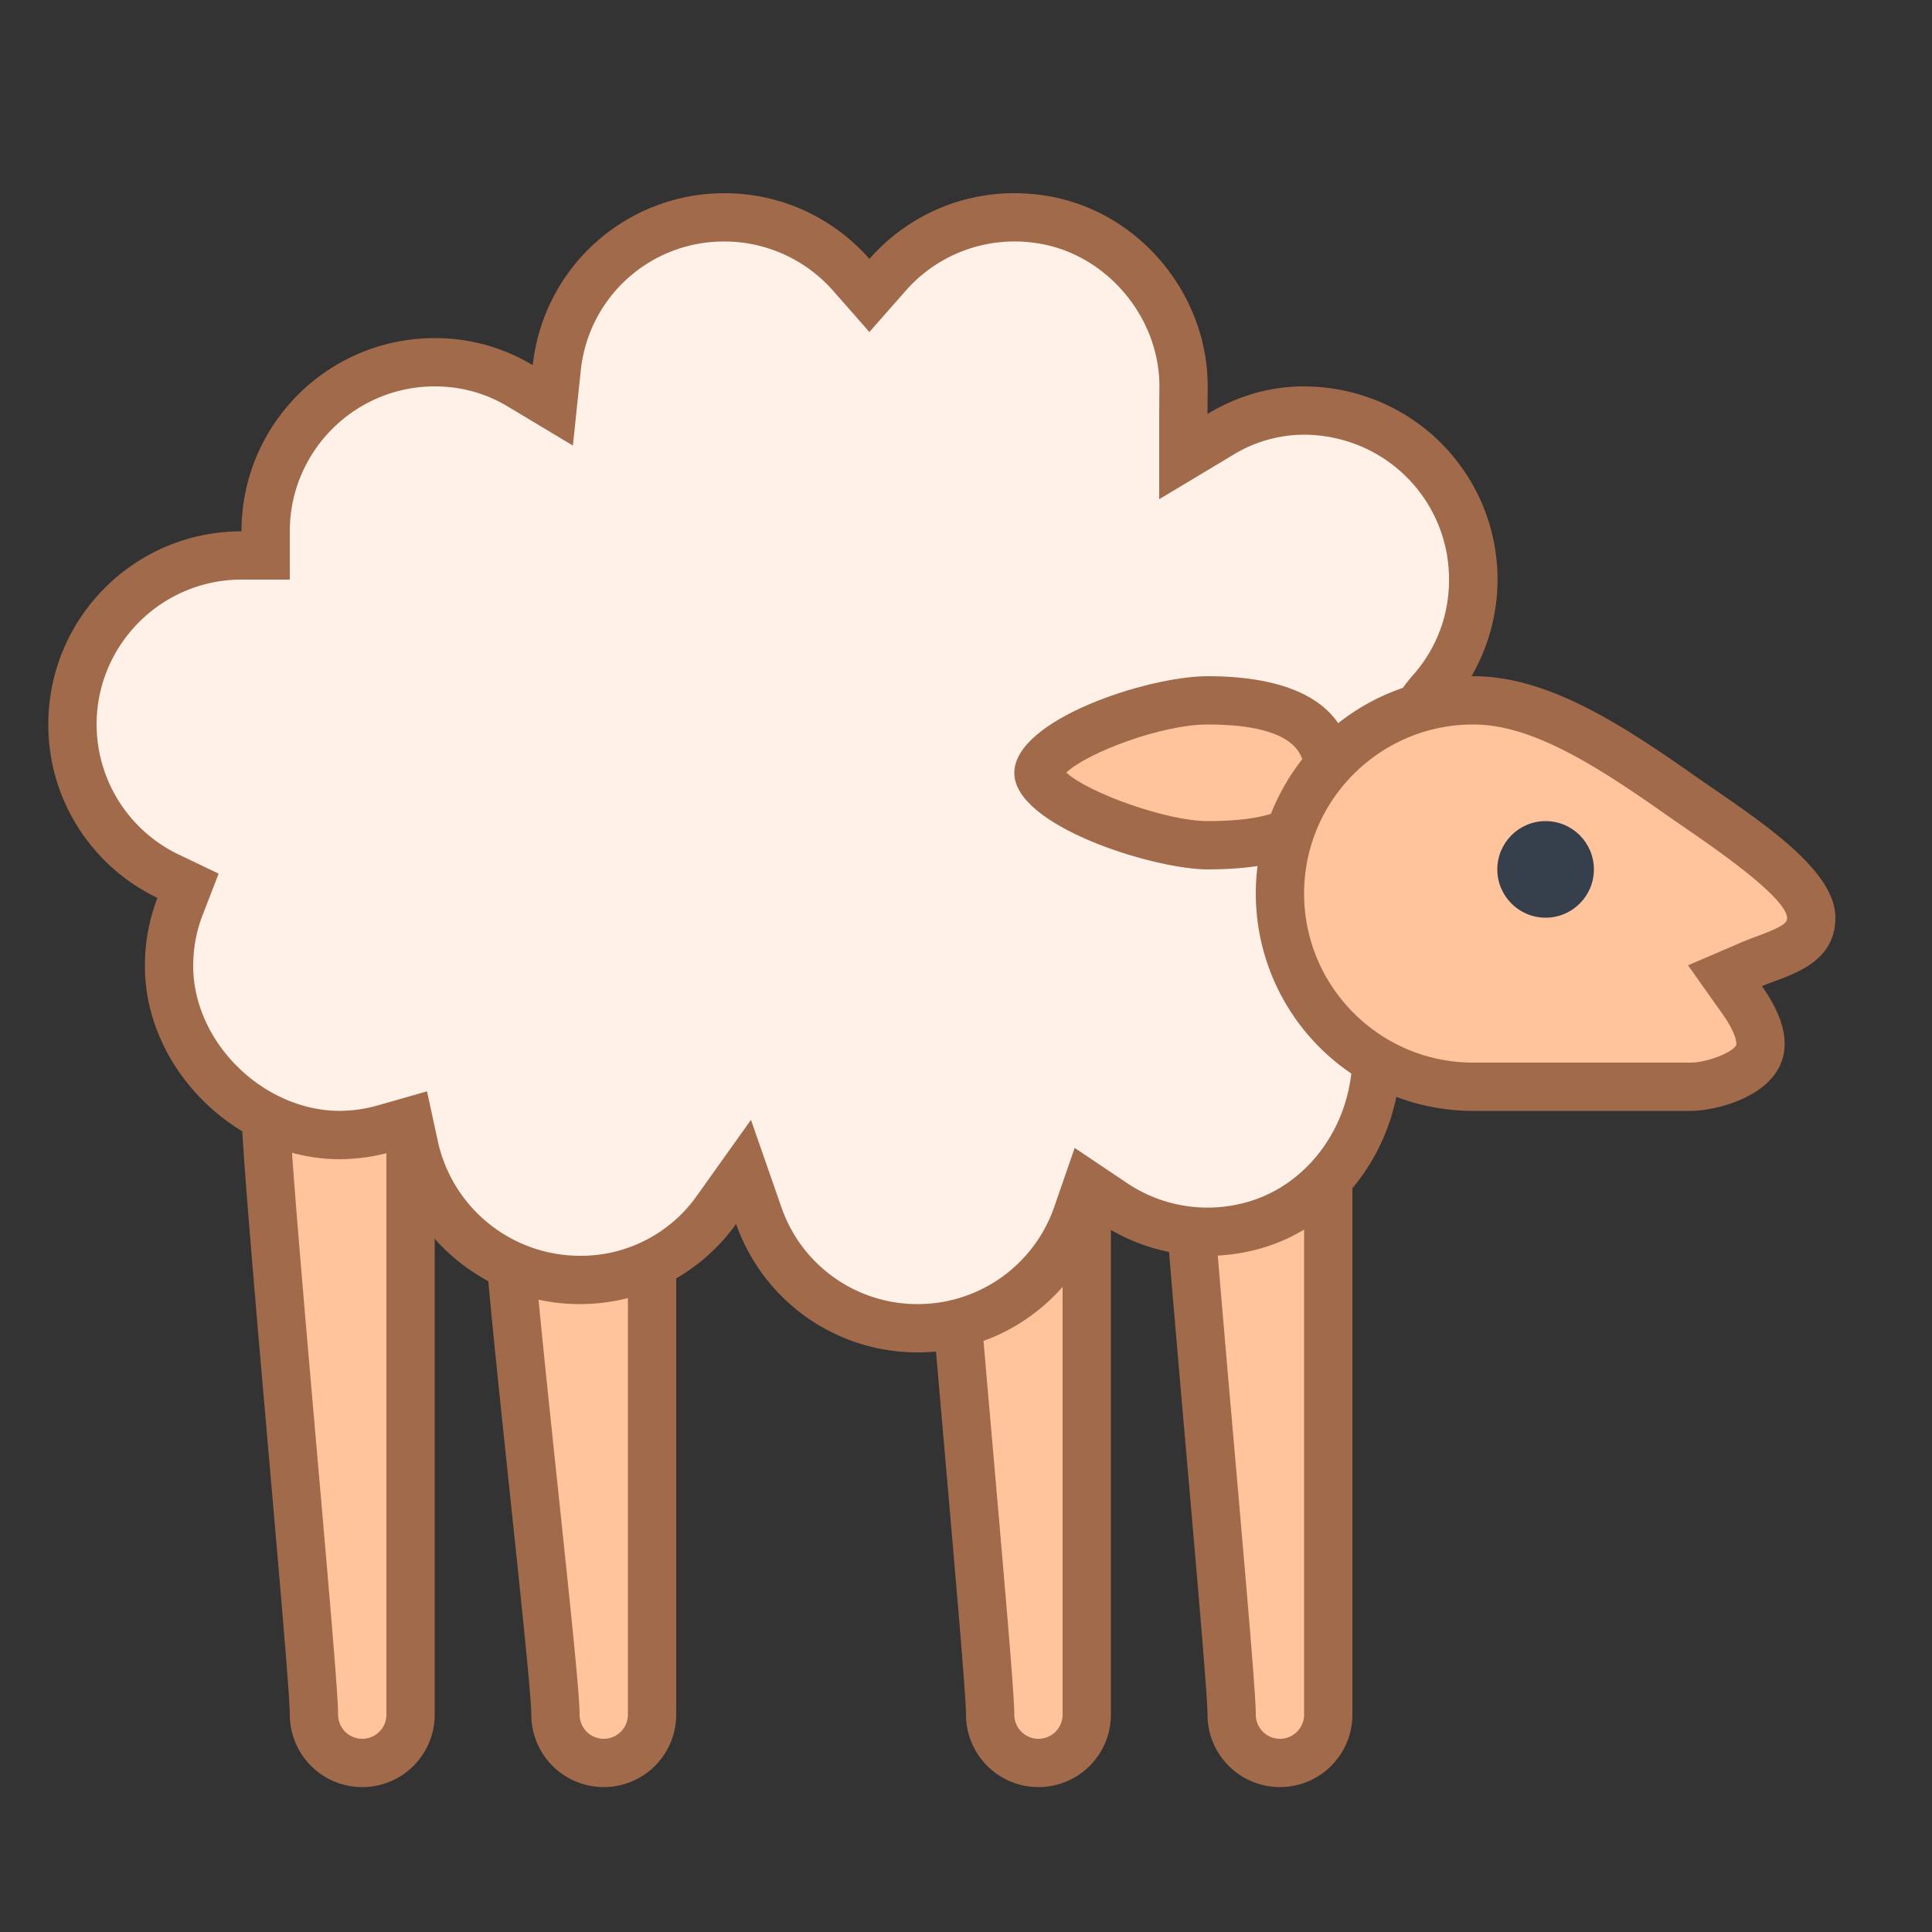 <svg viewBox="0 0 40 40" xmlns="http://www.w3.org/2000/svg"><rect x="0" y="0" width="40" height="40" fill="#333333" stroke="none"/><path d="M12.5 36.5a1 1 0 01-1-1c0-.384-.165-1.972-.436-4.53-.245-2.318-.52-4.923-.56-5.793.369-.215 1.558-.589 2.995-.664V35.5a.999.999 0 01-.999 1z" fill="#ffc49c"></path><path d="M13 25.054V35.5a.5.5 0 01-1 0c0-.41-.158-1.931-.438-4.584-.208-1.969-.458-4.339-.537-5.426.397-.15 1.112-.343 1.975-.436M14 24c-2.094 0-4 .674-4 1 0 1.188 1 9.672 1 10.5a1.5 1.5 0 003 0V24z" fill="#a16a4a"></path><path d="M7.5 36.5a1 1 0 01-1-1c0-.372-.164-2.283-.435-5.387-.246-2.823-.522-5.995-.561-6.937.368-.215 1.558-.589 2.995-.664V35.5a.999.999 0 01-.999 1z" fill="#ffc49c"></path><path d="M8 23.054V35.5a.5.5 0 01-1 0c0-.4-.166-2.325-.437-5.431-.212-2.427-.467-5.355-.542-6.577.397-.151 1.113-.345 1.979-.438M9 22c-2.094 0-4 .674-4 1 0 1.188 1 11.672 1 12.5a1.5 1.5 0 003 0V22z" fill="#a16a4a"></path><path d="M21.5 36.5a1 1 0 01-1-1c0-.372-.164-2.283-.435-5.387-.246-2.823-.522-5.995-.561-6.937.368-.215 1.558-.589 2.995-.664V35.5a.999.999 0 01-.999 1z" fill="#ffc49c"></path><path d="M22 23.054V35.5a.5.5 0 01-1 0c0-.4-.166-2.325-.437-5.431-.212-2.427-.467-5.355-.542-6.577.397-.151 1.113-.345 1.979-.438M23 22c-2.094 0-4 .674-4 1 0 1.188 1 11.672 1 12.5a1.5 1.5 0 003 0V22z" fill="#a16a4a"></path><path d="M26.5 36.5a1 1 0 01-1-1c0-.372-.164-2.283-.435-5.387-.246-2.823-.522-5.995-.561-6.937.368-.215 1.558-.589 2.995-.664V35.5a.999.999 0 01-.999 1z" fill="#ffc49c"></path><path d="M27 23.054V35.5a.5.5 0 01-1 0c0-.4-.166-2.325-.437-5.431-.212-2.427-.467-5.355-.542-6.577.397-.151 1.113-.345 1.979-.438M28 22c-2.094 0-4 .674-4 1 0 1.188 1 11.672 1 12.5a1.5 1.5 0 003 0V22z" fill="#a16a4a"></path><g><path d="M19 27.5a3.482 3.482 0 01-3.288-2.324l-.317-.913-.562.787A3.483 3.483 0 0112 26.5a3.52 3.52 0 01-3.422-2.757l-.113-.522-.514.148a3.319 3.319 0 01-.757.126l-.163.004c-.886 0-1.782-.384-2.461-1.054C3.89 21.774 3.5 20.883 3.5 20c0-.427.076-.841.227-1.23l.166-.432-.417-.199A3.493 3.493 0 011.5 15c0-1.93 1.57-3.5 3.5-3.5h.5V11c0-1.93 1.57-3.5 3.5-3.5.635 0 1.231.164 1.773.488l.672.402.082-.779A3.478 3.478 0 0115 4.5c1.002 0 1.959.434 2.625 1.19l.375.427.376-.427a3.495 3.495 0 013.2-1.144c1.644.261 2.93 1.777 2.928 3.453L24.5 9.454l.758-.455A3.297 3.297 0 0127 8.5a3.504 3.504 0 013.453 2.912 3.514 3.514 0 01-.827 2.9c-.521.587-1.126 1.89-1.126 2.688v4.832c0 1.765-1.178 3.278-2.8 3.6a3.592 3.592 0 01-.699.068 3.491 3.491 0 01-1.953-.595l-.539-.361-.212.613A3.488 3.488 0 0119 27.5z" fill="#fff1e8"></path><path d="M15 5c.859 0 1.679.372 2.249 1.02l.751.854.751-.854a2.998 2.998 0 012.747-.98c1.407.223 2.508 1.523 2.506 2.959l-.002.242L24 8.57v1.766l1.515-.909A2.824 2.824 0 0127 9c.346 0 .693.062 1.033.184a2.994 2.994 0 011.926 2.308c.148.922-.103 1.806-.707 2.489C28.66 14.65 28 16.055 28 17v4.832c0 1.527-1.008 2.834-2.396 3.108a2.984 2.984 0 01-2.276-.45l-1.078-.724-.425 1.227A2.99 2.99 0 0119 27a2.979 2.979 0 01-2.816-1.989l-.636-1.826-1.122 1.575A2.941 2.941 0 0112 26a3.016 3.016 0 01-2.933-2.362l-.226-1.043-1.026.293a2.906 2.906 0 01-.784.111c-.755 0-1.524-.332-2.109-.91C4.336 21.512 4 20.75 4 20c0-.365.065-.718.193-1.049l.334-.864-.836-.399A2.993 2.993 0 012 15c0-1.654 1.346-3 3-3h1v-1c0-1.654 1.346-3 3-3 .544 0 1.054.14 1.516.418l1.345.807.164-1.56A2.977 2.977 0 0115 5m0-1a3.99 3.99 0 00-3.97 3.56C10.43 7.2 9.74 7 9 7c-2.21 0-4 1.79-4 4-2.21 0-4 1.79-4 4 0 1.58.92 2.95 2.26 3.59-.17.44-.26.91-.26 1.41 0 2.138 1.907 4 4.031 4a3.935 3.935 0 001.06-.149A4 4 0 0012 27c1.34 0 2.52-.65 3.24-1.66A3.977 3.977 0 0019 28c1.75 0 3.23-1.12 3.77-2.68a3.992 3.992 0 003.027.601c1.9-.375 3.203-2.152 3.203-4.089V20v-2-1c0-.667.551-1.848 1.001-2.356a3.993 3.993 0 00-1.63-6.402A4.073 4.073 0 0027 8c-.74 0-1.4.21-2 .57 0-.199.003-.402.004-.57.002-1.91-1.425-3.643-3.349-3.948A4.207 4.207 0 0021 4c-1.2 0-2.27.53-3 1.36C17.27 4.53 16.2 4 15 4z" fill="#a16a4a"></path></g><g><path d="M25 17.5c-1.175 0-3.5-.91-3.5-1.497 0-.562 2.191-1.503 3.5-1.503 1.659 0 2.5.505 2.5 1.5 0 .449 0 1.5-2.5 1.5z" fill="#ffc49c"></path><path d="M25 15c2 0 2 .753 2 1 0 .349 0 1-2 1-.831 0-2.454-.576-2.924-1.005C22.518 15.579 24.053 15 25 15m0-1c-1.234 0-4 .898-4 2.003C21 17.107 23.895 18 25 18c1.958 0 3-.604 3-2 0-1.312-1.063-2-3-2z" fill="#a16a4a"></path></g><g><path d="M30.5 22.5c-2.206 0-4-1.794-4-4s1.794-4 4-4c1.252 0 2.539.73 4.212 1.909l.474.328c.976.673 2.314 1.594 2.314 2.263 0 .431-.291.61-.944.852a4.971 4.971 0 00-.273.106l-.567.244.356.504c.242.342.494.822.317 1.164-.217.419-1.007.63-1.389.63h-4.5z" fill="#ffc49c"></path><path d="M30.5 15c1.119 0 2.331.695 3.924 1.818.152.107.313.218.476.33.618.425 2.065 1.421 2.1 1.852 0 .096-.042.17-.617.382-.11.04-.211.079-.299.116l-1.135.488.714 1.008c.292.413.296.617.282.645-.082.159-.612.361-.945.361h-4.5c-1.93 0-3.5-1.57-3.5-3.5s1.57-3.5 3.5-3.5m0-1a4.5 4.5 0 000 9H35c.729 0 2.896-.583 1.479-2.583C36.971 20.205 38 20 38 19c0-1.061-1.76-2.126-3-3-1.666-1.173-3.075-2-4.5-2z" fill="#a16a4a"></path></g><circle cx="32" cy="18" r="1" fill="#36404d"></circle></svg>